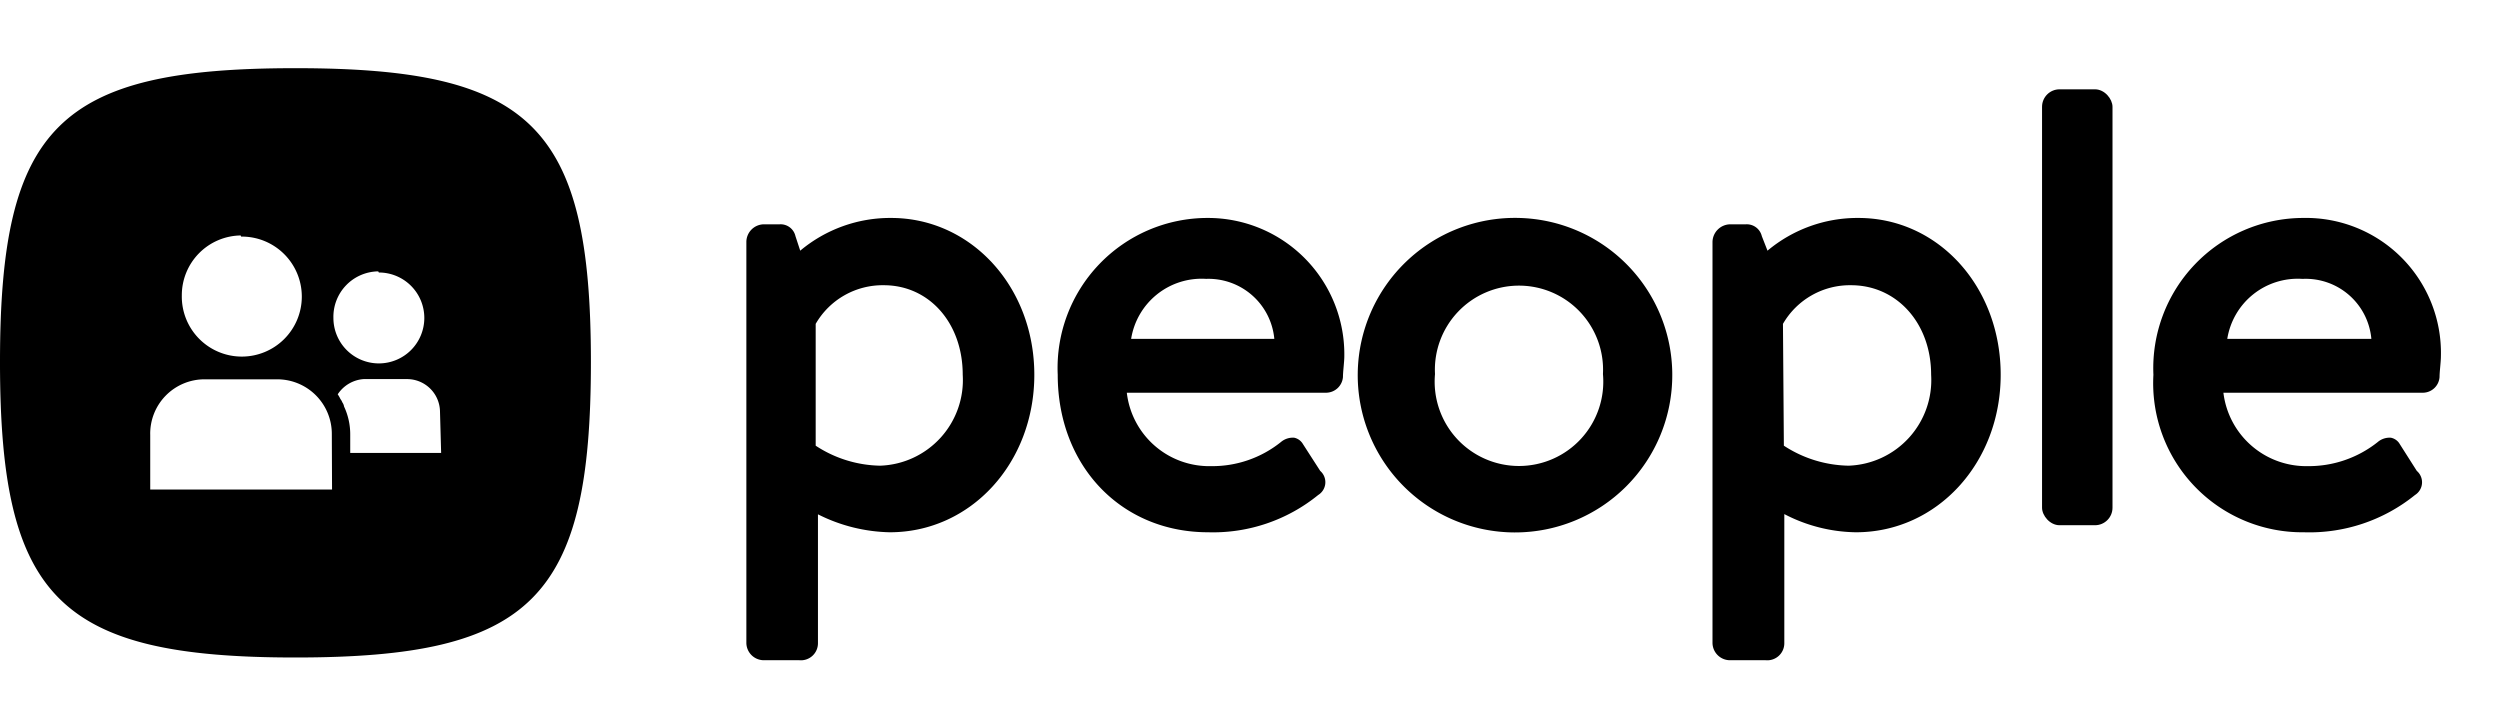 <svg xmlns="http://www.w3.org/2000/svg" viewBox="0 0 110 32"><title>people-badge</title><g id="New"><path d="M13,3C2.6,3,0,5.54,0,15.93s2.6,13,13,13,13-2.59,13-13S23.36,3,13,3Zm-2.39,7.41A2.64,2.64,0,1,1,8,13,2.63,2.63,0,0,1,10.59,10.36Zm4,11.13h-8v-2.4A2.39,2.39,0,0,1,9,16.69h3.2a2.4,2.4,0,0,1,2.4,2.4Zm2.06-9.55a2,2,0,1,1-2,2A2,2,0,0,1,16.64,11.94Zm2.74,7.94h-4v-.8a2.88,2.88,0,0,0-.27-1.24.46.46,0,0,0-.08-.19.5.5,0,0,0-.08-.14,1.43,1.43,0,0,0-.12-.21A1.49,1.49,0,0,1,16,16.68h1.92a1.45,1.45,0,0,1,1.44,1.44Z"/><path d="M39.21,9.59a6.16,6.16,0,0,0-4,1.44L35,10.39a.67.67,0,0,0-.7-.52h-.7a.78.78,0,0,0-.76.77V28.29a.77.77,0,0,0,.76.76h1.57a.75.75,0,0,0,.82-.76V22.63a7.32,7.32,0,0,0,3.16.79c3.57,0,6.36-3.05,6.36-6.93S42.72,9.59,39.21,9.59Zm3.15,6.9a3.77,3.77,0,0,1-3.63,4,5.32,5.32,0,0,1-2.84-.88V14.25a3.4,3.4,0,0,1,3-1.7C40.88,12.55,42.36,14.21,42.36,16.49Z"/><path d="M53.13,9.59a6.6,6.6,0,0,0-6.59,6.9c0,4,2.78,6.93,6.62,6.93A7.33,7.33,0,0,0,58,21.78a.66.66,0,0,0,.09-1.06l-.76-1.18a.59.59,0,0,0-.38-.28.81.81,0,0,0-.59.19,4.82,4.82,0,0,1-3.07,1.06,3.65,3.65,0,0,1-3.71-3.23h8.77a.75.75,0,0,0,.74-.69c0-.23.06-.68.06-.91A6,6,0,0,0,53.13,9.59Zm-.06,2.68a2.91,2.91,0,0,1,3,2.64H49.77A3.14,3.14,0,0,1,53.07,12.27Z"/><path d="M66.85,9.59a6.92,6.92,0,1,0,6.73,6.87A6.91,6.91,0,0,0,66.85,9.59Zm3.68,6.87a3.71,3.71,0,1,1-7.39,0,3.7,3.7,0,1,1,7.39,0Z"/><path d="M81.77,9.59a6.16,6.16,0,0,0-4,1.44l-.25-.64a.68.68,0,0,0-.7-.52h-.7a.79.79,0,0,0-.77.77V28.29a.77.77,0,0,0,.77.76h1.57a.75.75,0,0,0,.82-.76V22.62a7,7,0,0,0,3.15.8c3.57,0,6.37-3.05,6.37-6.93S85.28,9.59,81.77,9.59Zm-3.32,4.66a3.4,3.4,0,0,1,3-1.7c2,0,3.52,1.66,3.52,3.94a3.77,3.77,0,0,1-3.63,4,5.36,5.36,0,0,1-2.85-.88Z"/><rect x="89.85" y="3.93" width="3.1" height="19.18" rx="0.77"/><path d="M101.34,9.59a6.61,6.61,0,0,0-6.59,6.9,6.56,6.56,0,0,0,6.62,6.93,7.39,7.39,0,0,0,4.89-1.64.66.66,0,0,0,.08-1.06l-.75-1.18a.58.58,0,0,0-.39-.28.8.8,0,0,0-.58.19,4.87,4.87,0,0,1-3.08,1.06,3.67,3.67,0,0,1-3.71-3.23h8.78a.74.74,0,0,0,.73-.69c0-.23.06-.68.06-.91A5.94,5.94,0,0,0,101.34,9.59Zm0,2.68a2.9,2.9,0,0,1,3,2.64H98A3.14,3.14,0,0,1,101.29,12.27Z"/></g></svg>